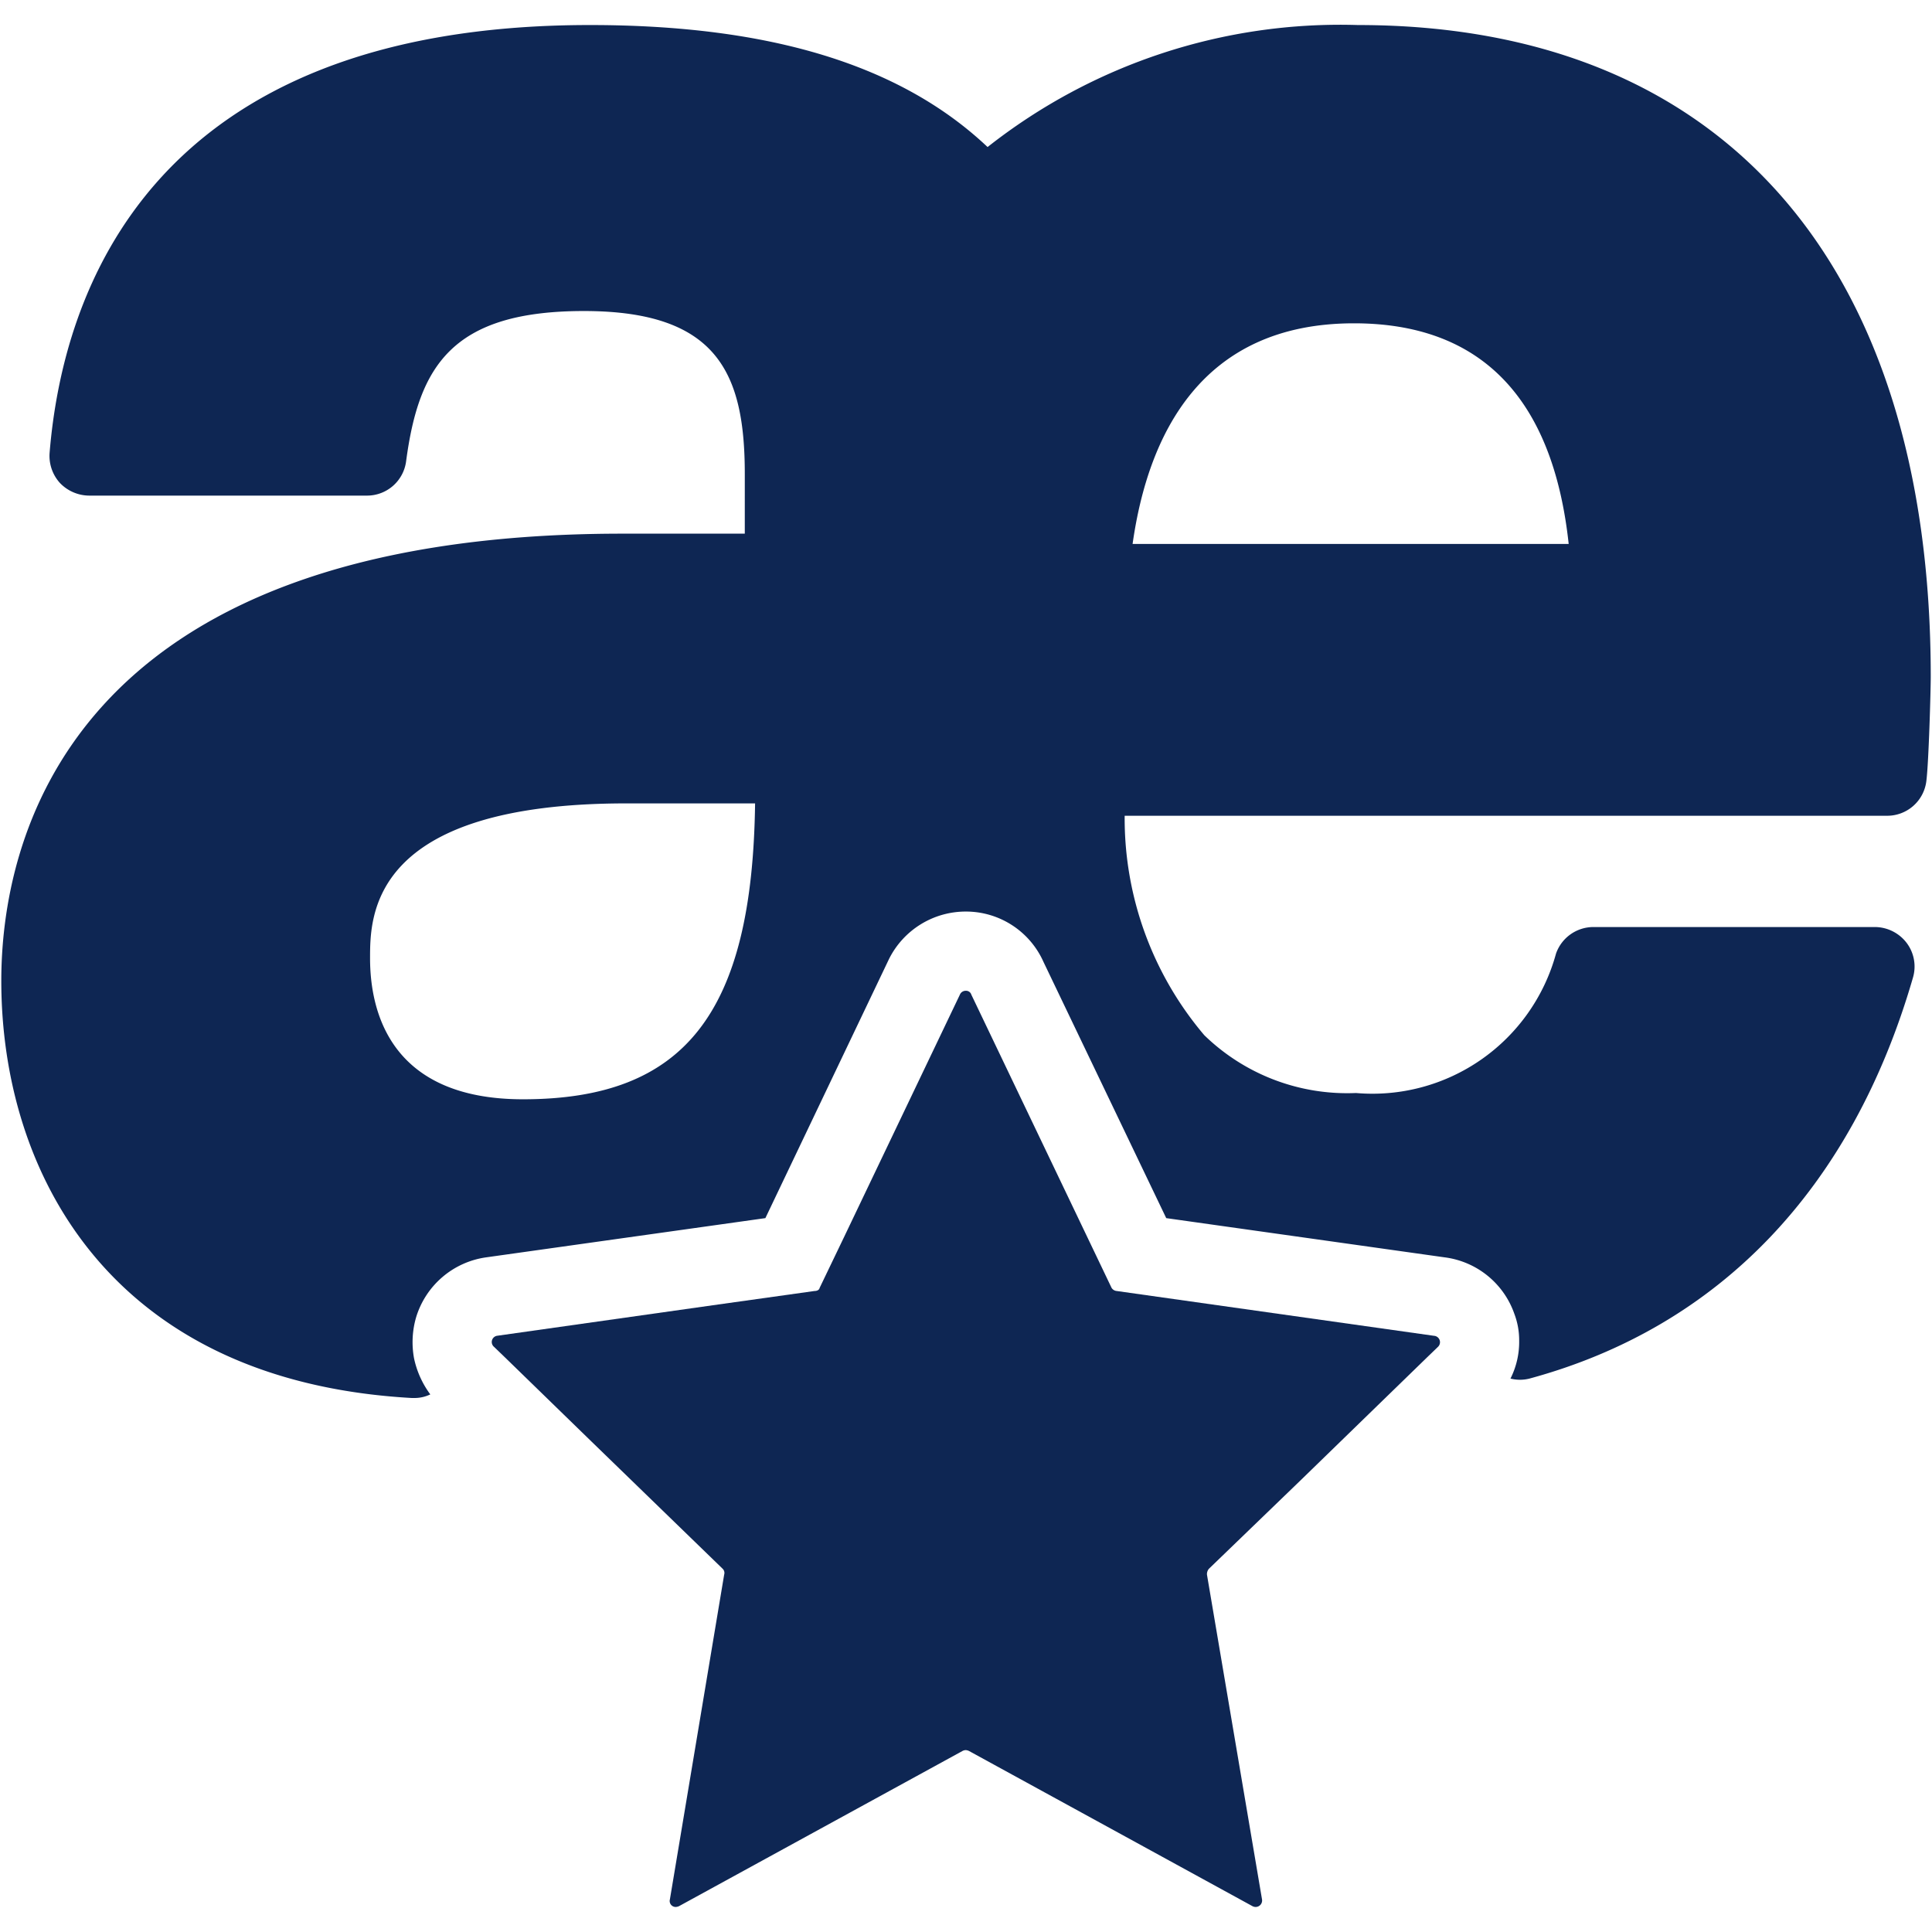 <svg id="Layer_1" data-name="Layer 1" xmlns="http://www.w3.org/2000/svg" viewBox="0 0 44.674 44.674">
  <defs>
    <style>
      .cls-1 {
        fill: none;
      }

      .cls-2 {
        fill: #0e2653;
      }
    </style>
  </defs>
  <title>Advanced Pronunciation_v3</title>
  <g>
    <path class="cls-1" d="M31.309,7.476c-3.536,0-4.763,2.583-5.12,5.102H36.273C35.907,9.189,34.23,7.476,31.309,7.476Z"/>
    <path class="cls-1" d="M8.557,22.158c0,1.218.458,3.261,3.536,3.261,3.737,0,5.303-1.988,5.367-6.842H14.483C8.557,18.577,8.557,21.178,8.557,22.158Z"/>
    <path class="cls-2" d="M44.544,18.055c.055-.44.101-2.098.101-2.409C44.645,6.075,39.818.579,31.4.579A13.166,13.166,0,0,0,22.836,3.4c-2.006-1.896-5.029-2.821-9.196-2.821C3.464.579,1.449,6.78,1.147,10.471a.931.931,0,0,0,.238.696.943.943,0,0,0,.678.293H8.484a.911.911,0,0,0,.907-.797c.293-2.198,1.062-3.471,4.112-3.471,3.096,0,3.719,1.447,3.719,3.773V12.34h-2.83C1.431,12.34.03,19.576.03,22.681c0,4.406,2.491,9.251,9.489,9.645h.055a.837.837,0,0,0,.376-.083,2.147,2.147,0,0,1-.376-.834,2.062,2.062,0,0,1,.046-.943,1.98,1.98,0,0,1,1.621-1.392l6.457-.907,2.858-5.99a1.983,1.983,0,0,1,1.777-1.099,1.962,1.962,0,0,1,1.795,1.163l2.839,5.926,6.439.907a1.972,1.972,0,0,1,1.612,1.31,1.715,1.715,0,0,1,.11.605,1.887,1.887,0,0,1-.201.888.893.893,0,0,0,.44,0c4.387-1.191,7.455-4.396,8.866-9.269a.907.907,0,0,0-.146-.806.928.928,0,0,0-.733-.366H36.841a.917.917,0,0,0-.861.614,4.401,4.401,0,0,1-4.625,3.224,4.737,4.737,0,0,1-3.508-1.337,7.745,7.745,0,0,1-1.841-5.074H43.637A.912.912,0,0,0,44.544,18.055Zm-32.451,7.364c-3.078,0-3.536-2.042-3.536-3.261,0-.98,0-3.581,5.926-3.581H17.46C17.396,23.432,15.83,25.419,12.093,25.419Zm14.096-12.841c.357-2.519,1.584-5.102,5.12-5.102,2.922,0,4.598,1.713,4.964,5.102Z"/>
    <path class="cls-2" d="M25.822,29.852a.156.156,0,0,1-.119-.073l-3.242-6.778a.127.127,0,0,0-.128-.091.145.145,0,0,0-.138.091l-2.674,5.596-.568,1.182c-.009.046-.055.073-.119.073l-2.354.33-4.983.705a.146.146,0,0,0-.073.257l.247.238,2.006,1.951,3.031,2.94a.134.134,0,0,1,.037.137l-1.255,7.511a.138.138,0,0,0,.137.174.213.213,0,0,0,.073-.018l6.558-3.59a.171.171,0,0,1,.073-.019.211.211,0,0,1,.073.019l6.558,3.59a.168.168,0,0,0,.064.018.15.15,0,0,0,.156-.174l-1.273-7.51a.19.19,0,0,1,.046-.137l2.116-2.042,2.931-2.849.247-.238a.148.148,0,0,0-.091-.257Z"/>
  </g>
</svg>
